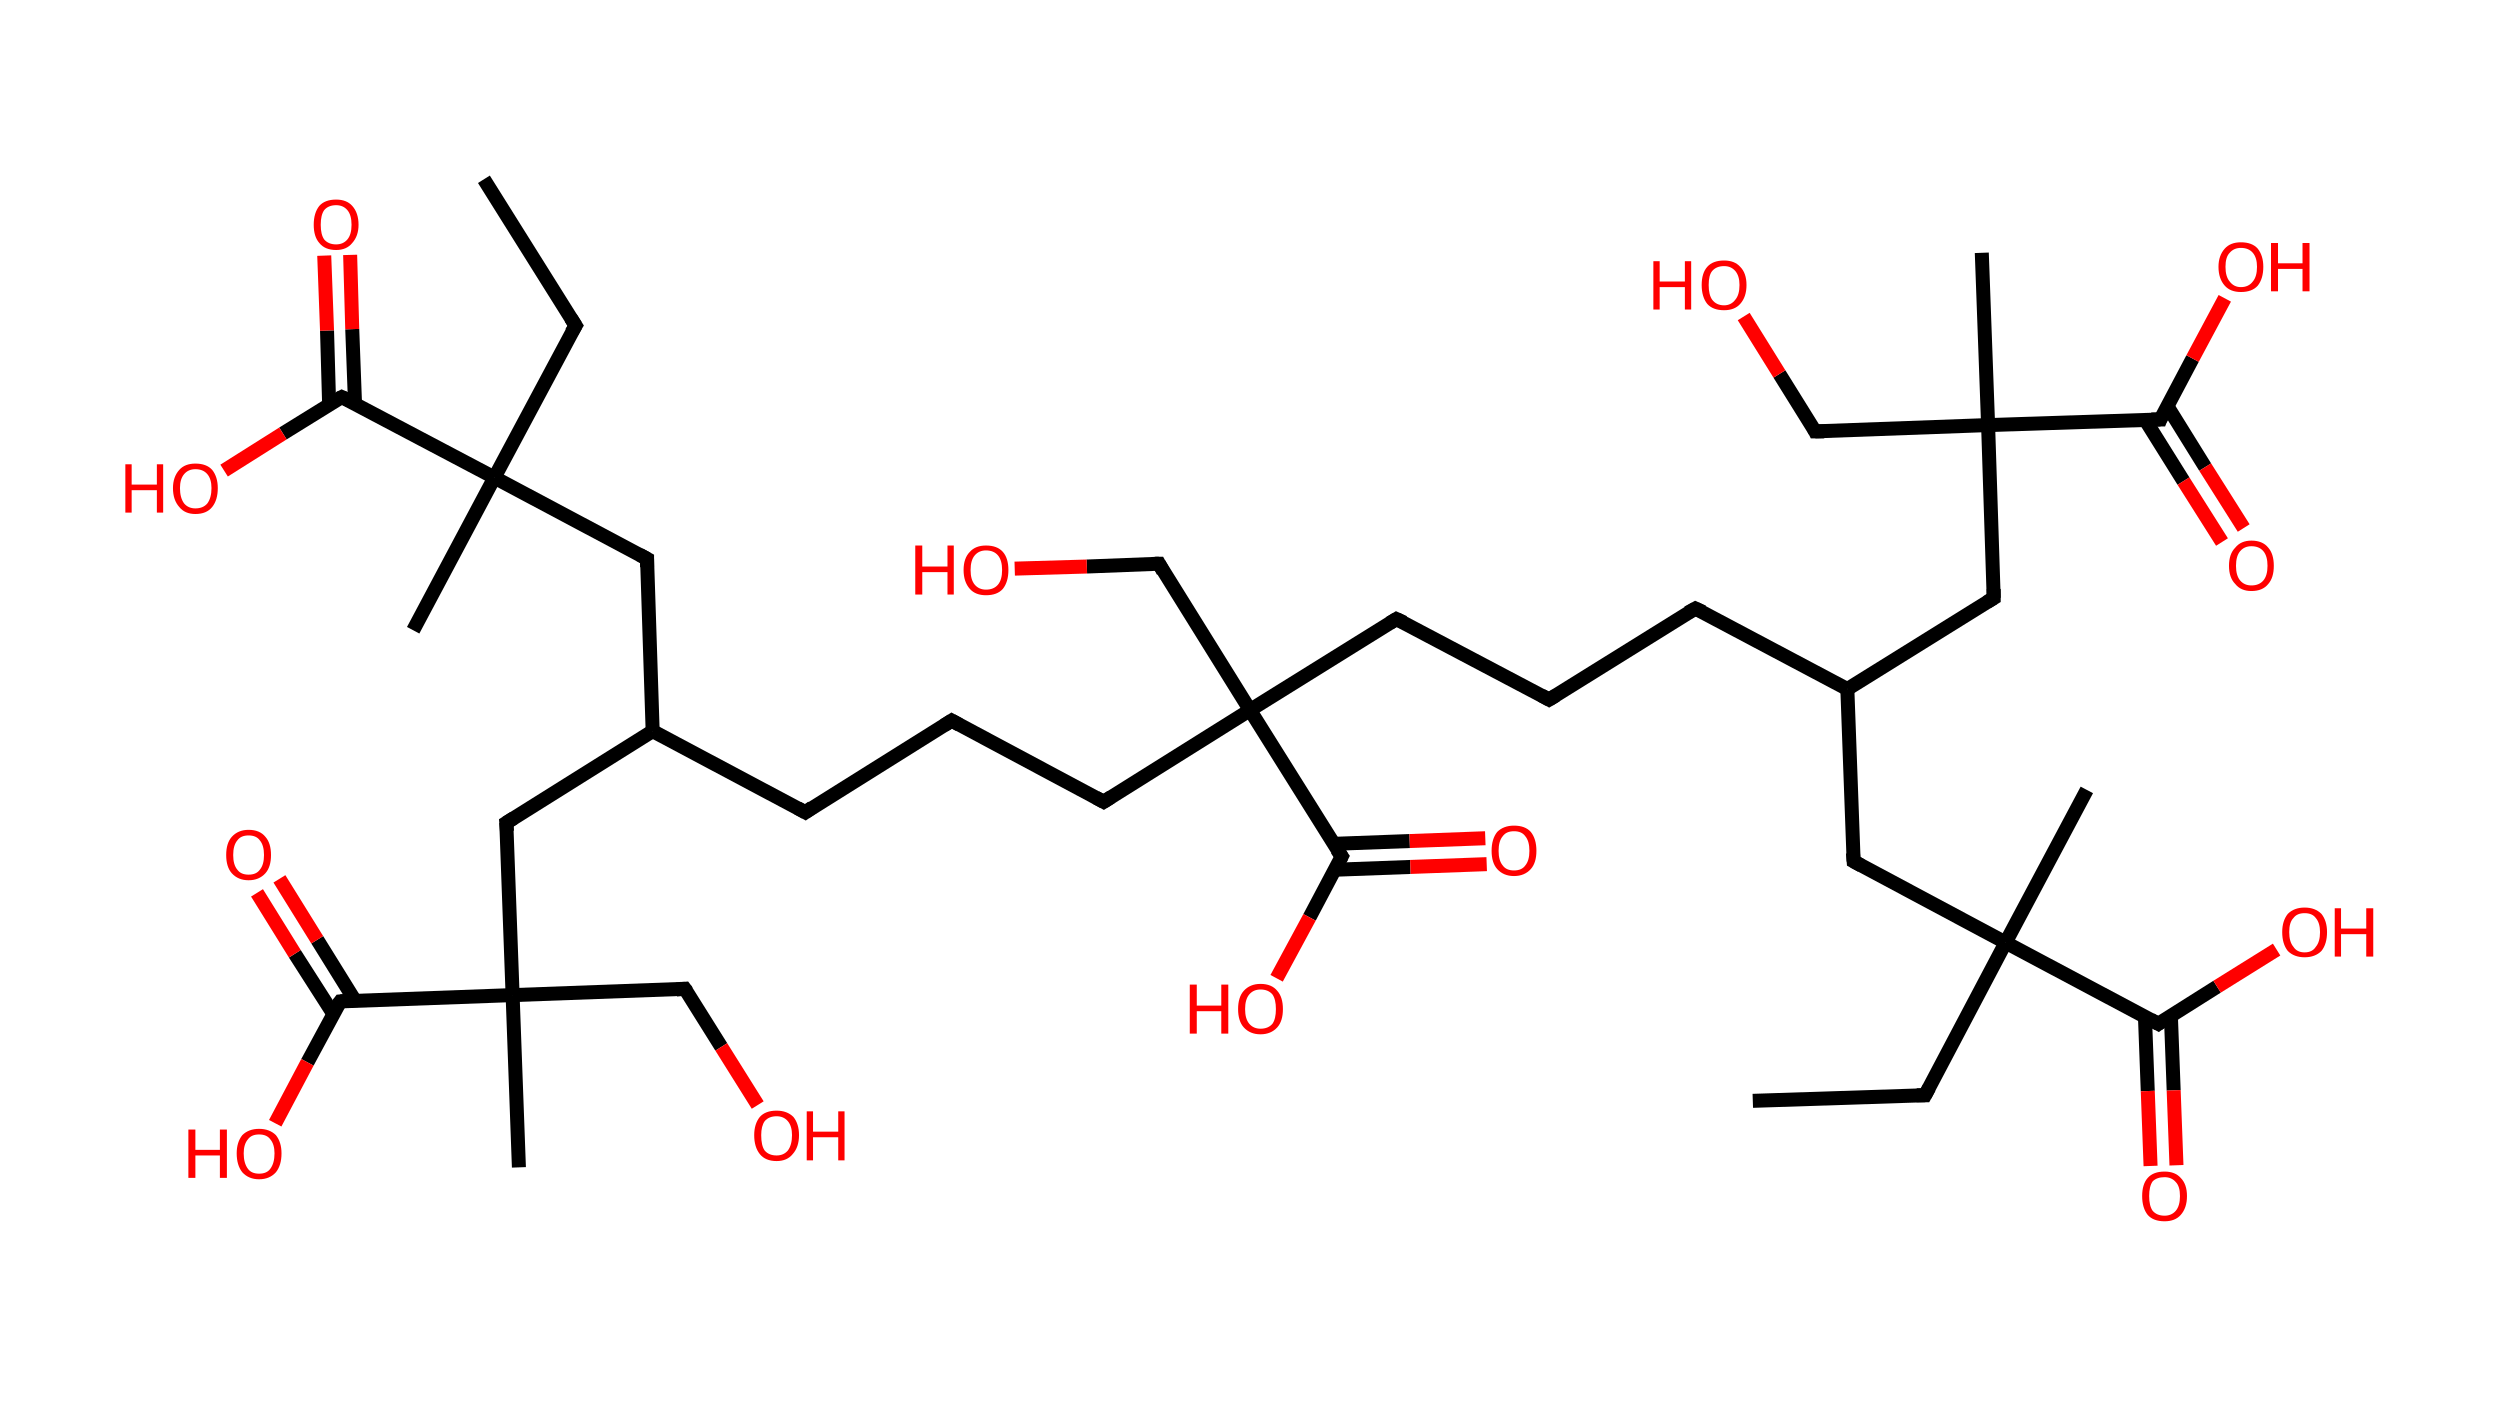 <?xml version='1.0' encoding='ASCII' standalone='yes'?>
<svg xmlns="http://www.w3.org/2000/svg" xmlns:rdkit="http://www.rdkit.org/xml" xmlns:xlink="http://www.w3.org/1999/xlink" version="1.1" baseProfile="full" xml:space="preserve" width="357px" height="200px" viewBox="0 0 357 200">
<!-- END OF HEADER -->
<rect style="opacity:1.0;fill:#FFFFFF;stroke:none" width="357.0" height="200.0" x="0.0" y="0.0"> </rect>
<path class="bond-0 atom-0 atom-1" d="M 250.3,157.2 L 274.9,156.4" style="fill:none;fill-rule:evenodd;stroke:#000000;stroke-width:2.0px;stroke-linecap:butt;stroke-linejoin:miter;stroke-opacity:1"/>
<path class="bond-1 atom-1 atom-2" d="M 274.9,156.4 L 286.4,134.6" style="fill:none;fill-rule:evenodd;stroke:#000000;stroke-width:2.0px;stroke-linecap:butt;stroke-linejoin:miter;stroke-opacity:1"/>
<path class="bond-2 atom-2 atom-3" d="M 286.4,134.6 L 298.0,112.8" style="fill:none;fill-rule:evenodd;stroke:#000000;stroke-width:2.0px;stroke-linecap:butt;stroke-linejoin:miter;stroke-opacity:1"/>
<path class="bond-3 atom-2 atom-4" d="M 286.4,134.6 L 264.7,123.0" style="fill:none;fill-rule:evenodd;stroke:#000000;stroke-width:2.0px;stroke-linecap:butt;stroke-linejoin:miter;stroke-opacity:1"/>
<path class="bond-4 atom-4 atom-5" d="M 264.7,123.0 L 263.8,98.4" style="fill:none;fill-rule:evenodd;stroke:#000000;stroke-width:2.0px;stroke-linecap:butt;stroke-linejoin:miter;stroke-opacity:1"/>
<path class="bond-5 atom-5 atom-6" d="M 263.8,98.4 L 242.1,86.9" style="fill:none;fill-rule:evenodd;stroke:#000000;stroke-width:2.0px;stroke-linecap:butt;stroke-linejoin:miter;stroke-opacity:1"/>
<path class="bond-6 atom-6 atom-7" d="M 242.1,86.9 L 221.2,99.9" style="fill:none;fill-rule:evenodd;stroke:#000000;stroke-width:2.0px;stroke-linecap:butt;stroke-linejoin:miter;stroke-opacity:1"/>
<path class="bond-7 atom-7 atom-8" d="M 221.2,99.9 L 199.4,88.4" style="fill:none;fill-rule:evenodd;stroke:#000000;stroke-width:2.0px;stroke-linecap:butt;stroke-linejoin:miter;stroke-opacity:1"/>
<path class="bond-8 atom-8 atom-9" d="M 199.4,88.4 L 178.5,101.4" style="fill:none;fill-rule:evenodd;stroke:#000000;stroke-width:2.0px;stroke-linecap:butt;stroke-linejoin:miter;stroke-opacity:1"/>
<path class="bond-9 atom-9 atom-10" d="M 178.5,101.4 L 165.5,80.5" style="fill:none;fill-rule:evenodd;stroke:#000000;stroke-width:2.0px;stroke-linecap:butt;stroke-linejoin:miter;stroke-opacity:1"/>
<path class="bond-10 atom-10 atom-11" d="M 165.5,80.5 L 155.2,80.9" style="fill:none;fill-rule:evenodd;stroke:#000000;stroke-width:2.0px;stroke-linecap:butt;stroke-linejoin:miter;stroke-opacity:1"/>
<path class="bond-10 atom-10 atom-11" d="M 155.2,80.9 L 144.9,81.2" style="fill:none;fill-rule:evenodd;stroke:#FF0000;stroke-width:2.0px;stroke-linecap:butt;stroke-linejoin:miter;stroke-opacity:1"/>
<path class="bond-11 atom-9 atom-12" d="M 178.5,101.4 L 157.6,114.5" style="fill:none;fill-rule:evenodd;stroke:#000000;stroke-width:2.0px;stroke-linecap:butt;stroke-linejoin:miter;stroke-opacity:1"/>
<path class="bond-12 atom-12 atom-13" d="M 157.6,114.5 L 135.9,102.9" style="fill:none;fill-rule:evenodd;stroke:#000000;stroke-width:2.0px;stroke-linecap:butt;stroke-linejoin:miter;stroke-opacity:1"/>
<path class="bond-13 atom-13 atom-14" d="M 135.9,102.9 L 115.0,116.0" style="fill:none;fill-rule:evenodd;stroke:#000000;stroke-width:2.0px;stroke-linecap:butt;stroke-linejoin:miter;stroke-opacity:1"/>
<path class="bond-14 atom-14 atom-15" d="M 115.0,116.0 L 93.2,104.4" style="fill:none;fill-rule:evenodd;stroke:#000000;stroke-width:2.0px;stroke-linecap:butt;stroke-linejoin:miter;stroke-opacity:1"/>
<path class="bond-15 atom-15 atom-16" d="M 93.2,104.4 L 92.4,79.8" style="fill:none;fill-rule:evenodd;stroke:#000000;stroke-width:2.0px;stroke-linecap:butt;stroke-linejoin:miter;stroke-opacity:1"/>
<path class="bond-16 atom-16 atom-17" d="M 92.4,79.8 L 70.6,68.2" style="fill:none;fill-rule:evenodd;stroke:#000000;stroke-width:2.0px;stroke-linecap:butt;stroke-linejoin:miter;stroke-opacity:1"/>
<path class="bond-17 atom-17 atom-18" d="M 70.6,68.2 L 59.0,90.0" style="fill:none;fill-rule:evenodd;stroke:#000000;stroke-width:2.0px;stroke-linecap:butt;stroke-linejoin:miter;stroke-opacity:1"/>
<path class="bond-18 atom-17 atom-19" d="M 70.6,68.2 L 82.2,46.5" style="fill:none;fill-rule:evenodd;stroke:#000000;stroke-width:2.0px;stroke-linecap:butt;stroke-linejoin:miter;stroke-opacity:1"/>
<path class="bond-19 atom-19 atom-20" d="M 82.2,46.5 L 69.1,25.6" style="fill:none;fill-rule:evenodd;stroke:#000000;stroke-width:2.0px;stroke-linecap:butt;stroke-linejoin:miter;stroke-opacity:1"/>
<path class="bond-20 atom-17 atom-21" d="M 70.6,68.2 L 48.8,56.7" style="fill:none;fill-rule:evenodd;stroke:#000000;stroke-width:2.0px;stroke-linecap:butt;stroke-linejoin:miter;stroke-opacity:1"/>
<path class="bond-21 atom-21 atom-22" d="M 50.7,57.7 L 50.3,47.0" style="fill:none;fill-rule:evenodd;stroke:#000000;stroke-width:2.0px;stroke-linecap:butt;stroke-linejoin:miter;stroke-opacity:1"/>
<path class="bond-21 atom-21 atom-22" d="M 50.3,47.0 L 50.0,36.4" style="fill:none;fill-rule:evenodd;stroke:#FF0000;stroke-width:2.0px;stroke-linecap:butt;stroke-linejoin:miter;stroke-opacity:1"/>
<path class="bond-21 atom-21 atom-22" d="M 47.0,57.8 L 46.7,47.2" style="fill:none;fill-rule:evenodd;stroke:#000000;stroke-width:2.0px;stroke-linecap:butt;stroke-linejoin:miter;stroke-opacity:1"/>
<path class="bond-21 atom-21 atom-22" d="M 46.7,47.2 L 46.3,36.5" style="fill:none;fill-rule:evenodd;stroke:#FF0000;stroke-width:2.0px;stroke-linecap:butt;stroke-linejoin:miter;stroke-opacity:1"/>
<path class="bond-22 atom-21 atom-23" d="M 48.8,56.7 L 40.4,61.9" style="fill:none;fill-rule:evenodd;stroke:#000000;stroke-width:2.0px;stroke-linecap:butt;stroke-linejoin:miter;stroke-opacity:1"/>
<path class="bond-22 atom-21 atom-23" d="M 40.4,61.9 L 32.0,67.2" style="fill:none;fill-rule:evenodd;stroke:#FF0000;stroke-width:2.0px;stroke-linecap:butt;stroke-linejoin:miter;stroke-opacity:1"/>
<path class="bond-23 atom-15 atom-24" d="M 93.2,104.4 L 72.3,117.5" style="fill:none;fill-rule:evenodd;stroke:#000000;stroke-width:2.0px;stroke-linecap:butt;stroke-linejoin:miter;stroke-opacity:1"/>
<path class="bond-24 atom-24 atom-25" d="M 72.3,117.5 L 73.2,142.1" style="fill:none;fill-rule:evenodd;stroke:#000000;stroke-width:2.0px;stroke-linecap:butt;stroke-linejoin:miter;stroke-opacity:1"/>
<path class="bond-25 atom-25 atom-26" d="M 73.2,142.1 L 74.1,166.7" style="fill:none;fill-rule:evenodd;stroke:#000000;stroke-width:2.0px;stroke-linecap:butt;stroke-linejoin:miter;stroke-opacity:1"/>
<path class="bond-26 atom-25 atom-27" d="M 73.2,142.1 L 97.8,141.2" style="fill:none;fill-rule:evenodd;stroke:#000000;stroke-width:2.0px;stroke-linecap:butt;stroke-linejoin:miter;stroke-opacity:1"/>
<path class="bond-27 atom-27 atom-28" d="M 97.8,141.2 L 103.0,149.5" style="fill:none;fill-rule:evenodd;stroke:#000000;stroke-width:2.0px;stroke-linecap:butt;stroke-linejoin:miter;stroke-opacity:1"/>
<path class="bond-27 atom-27 atom-28" d="M 103.0,149.5 L 108.2,157.8" style="fill:none;fill-rule:evenodd;stroke:#FF0000;stroke-width:2.0px;stroke-linecap:butt;stroke-linejoin:miter;stroke-opacity:1"/>
<path class="bond-28 atom-25 atom-29" d="M 73.2,142.1 L 48.6,143.0" style="fill:none;fill-rule:evenodd;stroke:#000000;stroke-width:2.0px;stroke-linecap:butt;stroke-linejoin:miter;stroke-opacity:1"/>
<path class="bond-29 atom-29 atom-30" d="M 50.7,142.9 L 45.3,134.2" style="fill:none;fill-rule:evenodd;stroke:#000000;stroke-width:2.0px;stroke-linecap:butt;stroke-linejoin:miter;stroke-opacity:1"/>
<path class="bond-29 atom-29 atom-30" d="M 45.3,134.2 L 39.9,125.5" style="fill:none;fill-rule:evenodd;stroke:#FF0000;stroke-width:2.0px;stroke-linecap:butt;stroke-linejoin:miter;stroke-opacity:1"/>
<path class="bond-29 atom-29 atom-30" d="M 47.6,144.8 L 42.1,136.2" style="fill:none;fill-rule:evenodd;stroke:#000000;stroke-width:2.0px;stroke-linecap:butt;stroke-linejoin:miter;stroke-opacity:1"/>
<path class="bond-29 atom-29 atom-30" d="M 42.1,136.2 L 36.7,127.5" style="fill:none;fill-rule:evenodd;stroke:#FF0000;stroke-width:2.0px;stroke-linecap:butt;stroke-linejoin:miter;stroke-opacity:1"/>
<path class="bond-30 atom-29 atom-31" d="M 48.6,143.0 L 43.9,151.7" style="fill:none;fill-rule:evenodd;stroke:#000000;stroke-width:2.0px;stroke-linecap:butt;stroke-linejoin:miter;stroke-opacity:1"/>
<path class="bond-30 atom-29 atom-31" d="M 43.9,151.7 L 39.3,160.4" style="fill:none;fill-rule:evenodd;stroke:#FF0000;stroke-width:2.0px;stroke-linecap:butt;stroke-linejoin:miter;stroke-opacity:1"/>
<path class="bond-31 atom-9 atom-32" d="M 178.5,101.4 L 191.6,122.3" style="fill:none;fill-rule:evenodd;stroke:#000000;stroke-width:2.0px;stroke-linecap:butt;stroke-linejoin:miter;stroke-opacity:1"/>
<path class="bond-32 atom-32 atom-33" d="M 190.6,124.2 L 201.4,123.8" style="fill:none;fill-rule:evenodd;stroke:#000000;stroke-width:2.0px;stroke-linecap:butt;stroke-linejoin:miter;stroke-opacity:1"/>
<path class="bond-32 atom-32 atom-33" d="M 201.4,123.8 L 212.3,123.4" style="fill:none;fill-rule:evenodd;stroke:#FF0000;stroke-width:2.0px;stroke-linecap:butt;stroke-linejoin:miter;stroke-opacity:1"/>
<path class="bond-32 atom-32 atom-33" d="M 190.5,120.5 L 201.3,120.1" style="fill:none;fill-rule:evenodd;stroke:#000000;stroke-width:2.0px;stroke-linecap:butt;stroke-linejoin:miter;stroke-opacity:1"/>
<path class="bond-32 atom-32 atom-33" d="M 201.3,120.1 L 212.1,119.7" style="fill:none;fill-rule:evenodd;stroke:#FF0000;stroke-width:2.0px;stroke-linecap:butt;stroke-linejoin:miter;stroke-opacity:1"/>
<path class="bond-33 atom-32 atom-34" d="M 191.6,122.3 L 187.0,131.0" style="fill:none;fill-rule:evenodd;stroke:#000000;stroke-width:2.0px;stroke-linecap:butt;stroke-linejoin:miter;stroke-opacity:1"/>
<path class="bond-33 atom-32 atom-34" d="M 187.0,131.0 L 182.3,139.7" style="fill:none;fill-rule:evenodd;stroke:#FF0000;stroke-width:2.0px;stroke-linecap:butt;stroke-linejoin:miter;stroke-opacity:1"/>
<path class="bond-34 atom-5 atom-35" d="M 263.8,98.4 L 284.7,85.4" style="fill:none;fill-rule:evenodd;stroke:#000000;stroke-width:2.0px;stroke-linecap:butt;stroke-linejoin:miter;stroke-opacity:1"/>
<path class="bond-35 atom-35 atom-36" d="M 284.7,85.4 L 283.9,60.7" style="fill:none;fill-rule:evenodd;stroke:#000000;stroke-width:2.0px;stroke-linecap:butt;stroke-linejoin:miter;stroke-opacity:1"/>
<path class="bond-36 atom-36 atom-37" d="M 283.9,60.7 L 283.0,36.1" style="fill:none;fill-rule:evenodd;stroke:#000000;stroke-width:2.0px;stroke-linecap:butt;stroke-linejoin:miter;stroke-opacity:1"/>
<path class="bond-37 atom-36 atom-38" d="M 283.9,60.7 L 259.2,61.6" style="fill:none;fill-rule:evenodd;stroke:#000000;stroke-width:2.0px;stroke-linecap:butt;stroke-linejoin:miter;stroke-opacity:1"/>
<path class="bond-38 atom-38 atom-39" d="M 259.2,61.6 L 254.1,53.4" style="fill:none;fill-rule:evenodd;stroke:#000000;stroke-width:2.0px;stroke-linecap:butt;stroke-linejoin:miter;stroke-opacity:1"/>
<path class="bond-38 atom-38 atom-39" d="M 254.1,53.4 L 249.0,45.2" style="fill:none;fill-rule:evenodd;stroke:#FF0000;stroke-width:2.0px;stroke-linecap:butt;stroke-linejoin:miter;stroke-opacity:1"/>
<path class="bond-39 atom-36 atom-40" d="M 283.9,60.7 L 308.5,59.9" style="fill:none;fill-rule:evenodd;stroke:#000000;stroke-width:2.0px;stroke-linecap:butt;stroke-linejoin:miter;stroke-opacity:1"/>
<path class="bond-40 atom-40 atom-41" d="M 306.3,59.9 L 311.8,68.7" style="fill:none;fill-rule:evenodd;stroke:#000000;stroke-width:2.0px;stroke-linecap:butt;stroke-linejoin:miter;stroke-opacity:1"/>
<path class="bond-40 atom-40 atom-41" d="M 311.8,68.7 L 317.3,77.4" style="fill:none;fill-rule:evenodd;stroke:#FF0000;stroke-width:2.0px;stroke-linecap:butt;stroke-linejoin:miter;stroke-opacity:1"/>
<path class="bond-40 atom-40 atom-41" d="M 309.5,58.0 L 314.9,66.7" style="fill:none;fill-rule:evenodd;stroke:#000000;stroke-width:2.0px;stroke-linecap:butt;stroke-linejoin:miter;stroke-opacity:1"/>
<path class="bond-40 atom-40 atom-41" d="M 314.9,66.7 L 320.4,75.4" style="fill:none;fill-rule:evenodd;stroke:#FF0000;stroke-width:2.0px;stroke-linecap:butt;stroke-linejoin:miter;stroke-opacity:1"/>
<path class="bond-41 atom-40 atom-42" d="M 308.5,59.9 L 313.1,51.2" style="fill:none;fill-rule:evenodd;stroke:#000000;stroke-width:2.0px;stroke-linecap:butt;stroke-linejoin:miter;stroke-opacity:1"/>
<path class="bond-41 atom-40 atom-42" d="M 313.1,51.2 L 317.7,42.6" style="fill:none;fill-rule:evenodd;stroke:#FF0000;stroke-width:2.0px;stroke-linecap:butt;stroke-linejoin:miter;stroke-opacity:1"/>
<path class="bond-42 atom-2 atom-43" d="M 286.4,134.6 L 308.2,146.2" style="fill:none;fill-rule:evenodd;stroke:#000000;stroke-width:2.0px;stroke-linecap:butt;stroke-linejoin:miter;stroke-opacity:1"/>
<path class="bond-43 atom-43 atom-44" d="M 306.3,145.2 L 306.7,155.8" style="fill:none;fill-rule:evenodd;stroke:#000000;stroke-width:2.0px;stroke-linecap:butt;stroke-linejoin:miter;stroke-opacity:1"/>
<path class="bond-43 atom-43 atom-44" d="M 306.7,155.8 L 307.1,166.5" style="fill:none;fill-rule:evenodd;stroke:#FF0000;stroke-width:2.0px;stroke-linecap:butt;stroke-linejoin:miter;stroke-opacity:1"/>
<path class="bond-43 atom-43 atom-44" d="M 310.0,145.0 L 310.4,155.7" style="fill:none;fill-rule:evenodd;stroke:#000000;stroke-width:2.0px;stroke-linecap:butt;stroke-linejoin:miter;stroke-opacity:1"/>
<path class="bond-43 atom-43 atom-44" d="M 310.4,155.7 L 310.8,166.4" style="fill:none;fill-rule:evenodd;stroke:#FF0000;stroke-width:2.0px;stroke-linecap:butt;stroke-linejoin:miter;stroke-opacity:1"/>
<path class="bond-44 atom-43 atom-45" d="M 308.2,146.2 L 316.6,140.9" style="fill:none;fill-rule:evenodd;stroke:#000000;stroke-width:2.0px;stroke-linecap:butt;stroke-linejoin:miter;stroke-opacity:1"/>
<path class="bond-44 atom-43 atom-45" d="M 316.6,140.9 L 325.1,135.6" style="fill:none;fill-rule:evenodd;stroke:#FF0000;stroke-width:2.0px;stroke-linecap:butt;stroke-linejoin:miter;stroke-opacity:1"/>
<path d="M 273.7,156.4 L 274.9,156.4 L 275.5,155.3" style="fill:none;stroke:#000000;stroke-width:2.0px;stroke-linecap:butt;stroke-linejoin:miter;stroke-opacity:1;"/>
<path d="M 265.8,123.6 L 264.7,123.0 L 264.6,121.8" style="fill:none;stroke:#000000;stroke-width:2.0px;stroke-linecap:butt;stroke-linejoin:miter;stroke-opacity:1;"/>
<path d="M 243.2,87.4 L 242.1,86.9 L 241.0,87.5" style="fill:none;stroke:#000000;stroke-width:2.0px;stroke-linecap:butt;stroke-linejoin:miter;stroke-opacity:1;"/>
<path d="M 222.2,99.3 L 221.2,99.9 L 220.1,99.3" style="fill:none;stroke:#000000;stroke-width:2.0px;stroke-linecap:butt;stroke-linejoin:miter;stroke-opacity:1;"/>
<path d="M 200.5,88.9 L 199.4,88.4 L 198.4,89.0" style="fill:none;stroke:#000000;stroke-width:2.0px;stroke-linecap:butt;stroke-linejoin:miter;stroke-opacity:1;"/>
<path d="M 166.1,81.6 L 165.5,80.5 L 164.9,80.5" style="fill:none;stroke:#000000;stroke-width:2.0px;stroke-linecap:butt;stroke-linejoin:miter;stroke-opacity:1;"/>
<path d="M 158.7,113.8 L 157.6,114.5 L 156.5,113.9" style="fill:none;stroke:#000000;stroke-width:2.0px;stroke-linecap:butt;stroke-linejoin:miter;stroke-opacity:1;"/>
<path d="M 137.0,103.5 L 135.9,102.9 L 134.8,103.6" style="fill:none;stroke:#000000;stroke-width:2.0px;stroke-linecap:butt;stroke-linejoin:miter;stroke-opacity:1;"/>
<path d="M 116.0,115.3 L 115.0,116.0 L 113.9,115.4" style="fill:none;stroke:#000000;stroke-width:2.0px;stroke-linecap:butt;stroke-linejoin:miter;stroke-opacity:1;"/>
<path d="M 92.4,81.0 L 92.4,79.8 L 91.3,79.2" style="fill:none;stroke:#000000;stroke-width:2.0px;stroke-linecap:butt;stroke-linejoin:miter;stroke-opacity:1;"/>
<path d="M 81.6,47.5 L 82.2,46.5 L 81.5,45.4" style="fill:none;stroke:#000000;stroke-width:2.0px;stroke-linecap:butt;stroke-linejoin:miter;stroke-opacity:1;"/>
<path d="M 49.9,57.2 L 48.8,56.7 L 48.4,56.9" style="fill:none;stroke:#000000;stroke-width:2.0px;stroke-linecap:butt;stroke-linejoin:miter;stroke-opacity:1;"/>
<path d="M 73.4,116.8 L 72.3,117.5 L 72.4,118.7" style="fill:none;stroke:#000000;stroke-width:2.0px;stroke-linecap:butt;stroke-linejoin:miter;stroke-opacity:1;"/>
<path d="M 96.6,141.3 L 97.8,141.2 L 98.1,141.6" style="fill:none;stroke:#000000;stroke-width:2.0px;stroke-linecap:butt;stroke-linejoin:miter;stroke-opacity:1;"/>
<path d="M 49.8,142.9 L 48.6,143.0 L 48.3,143.4" style="fill:none;stroke:#000000;stroke-width:2.0px;stroke-linecap:butt;stroke-linejoin:miter;stroke-opacity:1;"/>
<path d="M 190.9,121.3 L 191.6,122.3 L 191.4,122.7" style="fill:none;stroke:#000000;stroke-width:2.0px;stroke-linecap:butt;stroke-linejoin:miter;stroke-opacity:1;"/>
<path d="M 283.7,86.0 L 284.7,85.4 L 284.7,84.1" style="fill:none;stroke:#000000;stroke-width:2.0px;stroke-linecap:butt;stroke-linejoin:miter;stroke-opacity:1;"/>
<path d="M 260.5,61.6 L 259.2,61.6 L 259.0,61.2" style="fill:none;stroke:#000000;stroke-width:2.0px;stroke-linecap:butt;stroke-linejoin:miter;stroke-opacity:1;"/>
<path d="M 307.2,59.9 L 308.5,59.9 L 308.7,59.4" style="fill:none;stroke:#000000;stroke-width:2.0px;stroke-linecap:butt;stroke-linejoin:miter;stroke-opacity:1;"/>
<path d="M 307.1,145.6 L 308.2,146.2 L 308.6,145.9" style="fill:none;stroke:#000000;stroke-width:2.0px;stroke-linecap:butt;stroke-linejoin:miter;stroke-opacity:1;"/>
<path class="atom-11" d="M 130.7 77.9 L 131.7 77.9 L 131.7 80.9 L 135.3 80.9 L 135.3 77.9 L 136.2 77.9 L 136.2 84.9 L 135.3 84.9 L 135.3 81.7 L 131.7 81.7 L 131.7 84.9 L 130.7 84.9 L 130.7 77.9 " fill="#FF0000"/>
<path class="atom-11" d="M 137.6 81.4 Q 137.6 79.7, 138.5 78.8 Q 139.3 77.9, 140.8 77.9 Q 142.4 77.9, 143.2 78.8 Q 144.0 79.7, 144.0 81.4 Q 144.0 83.1, 143.2 84.1 Q 142.4 85.0, 140.8 85.0 Q 139.3 85.0, 138.5 84.1 Q 137.6 83.1, 137.6 81.4 M 140.8 84.2 Q 141.9 84.2, 142.5 83.5 Q 143.1 82.8, 143.1 81.4 Q 143.1 80.0, 142.5 79.3 Q 141.9 78.6, 140.8 78.6 Q 139.8 78.6, 139.2 79.3 Q 138.6 80.0, 138.6 81.4 Q 138.6 82.8, 139.2 83.5 Q 139.8 84.2, 140.8 84.2 " fill="#FF0000"/>
<path class="atom-22" d="M 44.8 32.1 Q 44.8 30.4, 45.6 29.4 Q 46.4 28.5, 48.0 28.5 Q 49.5 28.5, 50.3 29.4 Q 51.2 30.4, 51.2 32.1 Q 51.2 33.7, 50.3 34.7 Q 49.5 35.7, 48.0 35.7 Q 46.4 35.7, 45.6 34.7 Q 44.8 33.8, 44.8 32.1 M 48.0 34.9 Q 49.0 34.9, 49.6 34.2 Q 50.2 33.5, 50.2 32.1 Q 50.2 30.7, 49.6 30.0 Q 49.0 29.3, 48.0 29.3 Q 46.9 29.3, 46.3 30.0 Q 45.8 30.7, 45.8 32.1 Q 45.8 33.5, 46.3 34.2 Q 46.9 34.9, 48.0 34.9 " fill="#FF0000"/>
<path class="atom-23" d="M 17.9 66.3 L 18.8 66.3 L 18.8 69.2 L 22.4 69.2 L 22.4 66.3 L 23.3 66.3 L 23.3 73.2 L 22.4 73.2 L 22.4 70.0 L 18.8 70.0 L 18.8 73.2 L 17.9 73.2 L 17.9 66.3 " fill="#FF0000"/>
<path class="atom-23" d="M 24.7 69.7 Q 24.7 68.1, 25.6 67.1 Q 26.4 66.2, 27.9 66.2 Q 29.5 66.2, 30.3 67.1 Q 31.1 68.1, 31.1 69.7 Q 31.1 71.4, 30.3 72.4 Q 29.5 73.4, 27.9 73.4 Q 26.4 73.4, 25.6 72.4 Q 24.7 71.4, 24.7 69.7 M 27.9 72.6 Q 29.0 72.6, 29.6 71.9 Q 30.2 71.1, 30.2 69.7 Q 30.2 68.4, 29.6 67.7 Q 29.0 67.0, 27.9 67.0 Q 26.9 67.0, 26.3 67.7 Q 25.7 68.4, 25.7 69.7 Q 25.7 71.1, 26.3 71.9 Q 26.9 72.6, 27.9 72.6 " fill="#FF0000"/>
<path class="atom-28" d="M 107.7 162.1 Q 107.7 160.5, 108.5 159.5 Q 109.3 158.6, 110.9 158.6 Q 112.4 158.6, 113.3 159.5 Q 114.1 160.5, 114.1 162.1 Q 114.1 163.8, 113.2 164.8 Q 112.4 165.8, 110.9 165.8 Q 109.3 165.8, 108.5 164.8 Q 107.7 163.8, 107.7 162.1 M 110.9 165.0 Q 111.9 165.0, 112.5 164.3 Q 113.1 163.5, 113.1 162.1 Q 113.1 160.8, 112.5 160.1 Q 111.9 159.4, 110.9 159.4 Q 109.8 159.4, 109.2 160.1 Q 108.7 160.8, 108.7 162.1 Q 108.7 163.6, 109.2 164.3 Q 109.8 165.0, 110.9 165.0 " fill="#FF0000"/>
<path class="atom-28" d="M 115.2 158.7 L 116.1 158.7 L 116.1 161.6 L 119.7 161.6 L 119.7 158.7 L 120.6 158.7 L 120.6 165.7 L 119.7 165.7 L 119.7 162.4 L 116.1 162.4 L 116.1 165.7 L 115.2 165.7 L 115.2 158.7 " fill="#FF0000"/>
<path class="atom-30" d="M 32.3 122.1 Q 32.3 120.4, 33.1 119.5 Q 34.0 118.5, 35.5 118.5 Q 37.1 118.5, 37.9 119.5 Q 38.7 120.4, 38.7 122.1 Q 38.7 123.8, 37.9 124.7 Q 37.0 125.7, 35.5 125.7 Q 34.0 125.7, 33.1 124.7 Q 32.3 123.8, 32.3 122.1 M 35.5 124.9 Q 36.6 124.9, 37.1 124.2 Q 37.7 123.5, 37.7 122.1 Q 37.7 120.7, 37.1 120.0 Q 36.6 119.3, 35.5 119.3 Q 34.4 119.3, 33.9 120.0 Q 33.3 120.7, 33.3 122.1 Q 33.3 123.5, 33.9 124.2 Q 34.4 124.9, 35.5 124.9 " fill="#FF0000"/>
<path class="atom-31" d="M 26.9 161.3 L 27.9 161.3 L 27.9 164.2 L 31.4 164.2 L 31.4 161.3 L 32.4 161.3 L 32.4 168.2 L 31.4 168.2 L 31.4 165.0 L 27.9 165.0 L 27.9 168.2 L 26.9 168.2 L 26.9 161.3 " fill="#FF0000"/>
<path class="atom-31" d="M 33.8 164.7 Q 33.8 163.1, 34.6 162.1 Q 35.5 161.2, 37.0 161.2 Q 38.5 161.2, 39.4 162.1 Q 40.2 163.1, 40.2 164.7 Q 40.2 166.4, 39.4 167.4 Q 38.5 168.4, 37.0 168.4 Q 35.5 168.4, 34.6 167.4 Q 33.8 166.4, 33.8 164.7 M 37.0 167.6 Q 38.1 167.6, 38.6 166.9 Q 39.2 166.1, 39.2 164.7 Q 39.2 163.4, 38.6 162.7 Q 38.1 162.0, 37.0 162.0 Q 35.9 162.0, 35.4 162.7 Q 34.8 163.4, 34.8 164.7 Q 34.8 166.1, 35.4 166.9 Q 35.9 167.6, 37.0 167.6 " fill="#FF0000"/>
<path class="atom-33" d="M 213.0 121.5 Q 213.0 119.8, 213.8 118.8 Q 214.7 117.9, 216.2 117.9 Q 217.8 117.9, 218.6 118.8 Q 219.4 119.8, 219.4 121.5 Q 219.4 123.2, 218.6 124.1 Q 217.7 125.1, 216.2 125.1 Q 214.7 125.1, 213.8 124.1 Q 213.0 123.2, 213.0 121.5 M 216.2 124.3 Q 217.3 124.3, 217.8 123.6 Q 218.4 122.9, 218.4 121.5 Q 218.4 120.1, 217.8 119.4 Q 217.3 118.7, 216.2 118.7 Q 215.1 118.7, 214.6 119.4 Q 214.0 120.1, 214.0 121.5 Q 214.0 122.9, 214.6 123.6 Q 215.1 124.3, 216.2 124.3 " fill="#FF0000"/>
<path class="atom-34" d="M 169.9 140.6 L 170.9 140.6 L 170.9 143.6 L 174.4 143.6 L 174.4 140.6 L 175.4 140.6 L 175.4 147.6 L 174.4 147.6 L 174.4 144.4 L 170.9 144.4 L 170.9 147.6 L 169.9 147.6 L 169.9 140.6 " fill="#FF0000"/>
<path class="atom-34" d="M 176.8 144.1 Q 176.8 142.4, 177.6 141.5 Q 178.5 140.5, 180.0 140.5 Q 181.6 140.5, 182.4 141.5 Q 183.2 142.4, 183.2 144.1 Q 183.2 145.8, 182.4 146.7 Q 181.5 147.7, 180.0 147.7 Q 178.5 147.7, 177.6 146.7 Q 176.8 145.8, 176.8 144.1 M 180.0 146.9 Q 181.1 146.9, 181.7 146.2 Q 182.2 145.5, 182.2 144.1 Q 182.2 142.7, 181.7 142.0 Q 181.1 141.3, 180.0 141.3 Q 179.0 141.3, 178.4 142.0 Q 177.8 142.7, 177.8 144.1 Q 177.8 145.5, 178.4 146.2 Q 179.0 146.9, 180.0 146.9 " fill="#FF0000"/>
<path class="atom-39" d="M 236.1 37.3 L 237.0 37.3 L 237.0 40.2 L 240.6 40.2 L 240.6 37.3 L 241.5 37.3 L 241.5 44.2 L 240.6 44.2 L 240.6 41.0 L 237.0 41.0 L 237.0 44.2 L 236.1 44.2 L 236.1 37.3 " fill="#FF0000"/>
<path class="atom-39" d="M 243.0 40.7 Q 243.0 39.0, 243.8 38.1 Q 244.6 37.2, 246.2 37.2 Q 247.7 37.2, 248.5 38.1 Q 249.4 39.0, 249.4 40.7 Q 249.4 42.4, 248.5 43.4 Q 247.7 44.3, 246.2 44.3 Q 244.6 44.3, 243.8 43.4 Q 243.0 42.4, 243.0 40.7 M 246.2 43.6 Q 247.2 43.6, 247.8 42.8 Q 248.4 42.1, 248.4 40.7 Q 248.4 39.4, 247.8 38.7 Q 247.2 38.0, 246.2 38.0 Q 245.1 38.0, 244.5 38.7 Q 244.0 39.3, 244.0 40.7 Q 244.0 42.1, 244.5 42.8 Q 245.1 43.6, 246.2 43.6 " fill="#FF0000"/>
<path class="atom-41" d="M 318.3 80.8 Q 318.3 79.1, 319.2 78.2 Q 320.0 77.2, 321.5 77.2 Q 323.1 77.2, 323.9 78.2 Q 324.7 79.1, 324.7 80.8 Q 324.7 82.5, 323.9 83.4 Q 323.1 84.4, 321.5 84.4 Q 320.0 84.4, 319.2 83.4 Q 318.3 82.5, 318.3 80.8 M 321.5 83.6 Q 322.6 83.6, 323.2 82.9 Q 323.8 82.2, 323.8 80.8 Q 323.8 79.4, 323.2 78.7 Q 322.6 78.0, 321.5 78.0 Q 320.5 78.0, 319.9 78.7 Q 319.3 79.4, 319.3 80.8 Q 319.3 82.2, 319.9 82.9 Q 320.5 83.6, 321.5 83.6 " fill="#FF0000"/>
<path class="atom-42" d="M 316.8 38.1 Q 316.8 36.5, 317.7 35.5 Q 318.5 34.6, 320.0 34.6 Q 321.6 34.6, 322.4 35.5 Q 323.2 36.5, 323.2 38.1 Q 323.2 39.8, 322.4 40.8 Q 321.6 41.7, 320.0 41.7 Q 318.5 41.7, 317.7 40.8 Q 316.8 39.8, 316.8 38.1 M 320.0 41.0 Q 321.1 41.0, 321.7 40.2 Q 322.3 39.5, 322.3 38.1 Q 322.3 36.8, 321.7 36.1 Q 321.1 35.4, 320.0 35.4 Q 319.0 35.4, 318.4 36.1 Q 317.8 36.7, 317.8 38.1 Q 317.8 39.5, 318.4 40.2 Q 319.0 41.0, 320.0 41.0 " fill="#FF0000"/>
<path class="atom-42" d="M 324.3 34.7 L 325.3 34.7 L 325.3 37.6 L 328.8 37.6 L 328.8 34.7 L 329.8 34.7 L 329.8 41.6 L 328.8 41.6 L 328.8 38.4 L 325.3 38.4 L 325.3 41.6 L 324.3 41.6 L 324.3 34.7 " fill="#FF0000"/>
<path class="atom-44" d="M 305.9 170.8 Q 305.9 169.1, 306.7 168.2 Q 307.5 167.3, 309.1 167.3 Q 310.6 167.3, 311.4 168.2 Q 312.3 169.1, 312.3 170.8 Q 312.3 172.5, 311.4 173.5 Q 310.6 174.4, 309.1 174.4 Q 307.5 174.4, 306.7 173.5 Q 305.9 172.5, 305.9 170.8 M 309.1 173.6 Q 310.1 173.6, 310.7 172.9 Q 311.3 172.2, 311.3 170.8 Q 311.3 169.4, 310.7 168.8 Q 310.1 168.1, 309.1 168.1 Q 308.0 168.1, 307.4 168.7 Q 306.9 169.4, 306.9 170.8 Q 306.9 172.2, 307.4 172.9 Q 308.0 173.6, 309.1 173.6 " fill="#FF0000"/>
<path class="atom-45" d="M 325.9 133.1 Q 325.9 131.5, 326.7 130.5 Q 327.6 129.6, 329.1 129.6 Q 330.6 129.6, 331.5 130.5 Q 332.3 131.5, 332.3 133.1 Q 332.3 134.8, 331.5 135.8 Q 330.6 136.7, 329.1 136.7 Q 327.6 136.7, 326.7 135.8 Q 325.9 134.8, 325.9 133.1 M 329.1 136.0 Q 330.2 136.0, 330.7 135.2 Q 331.3 134.5, 331.3 133.1 Q 331.3 131.8, 330.7 131.1 Q 330.2 130.4, 329.1 130.4 Q 328.0 130.4, 327.5 131.1 Q 326.9 131.7, 326.9 133.1 Q 326.9 134.5, 327.5 135.2 Q 328.0 136.0, 329.1 136.0 " fill="#FF0000"/>
<path class="atom-45" d="M 333.4 129.7 L 334.3 129.7 L 334.3 132.6 L 337.9 132.6 L 337.9 129.7 L 338.9 129.7 L 338.9 136.6 L 337.9 136.6 L 337.9 133.4 L 334.3 133.4 L 334.3 136.6 L 333.4 136.6 L 333.4 129.7 " fill="#FF0000"/>
</svg>
